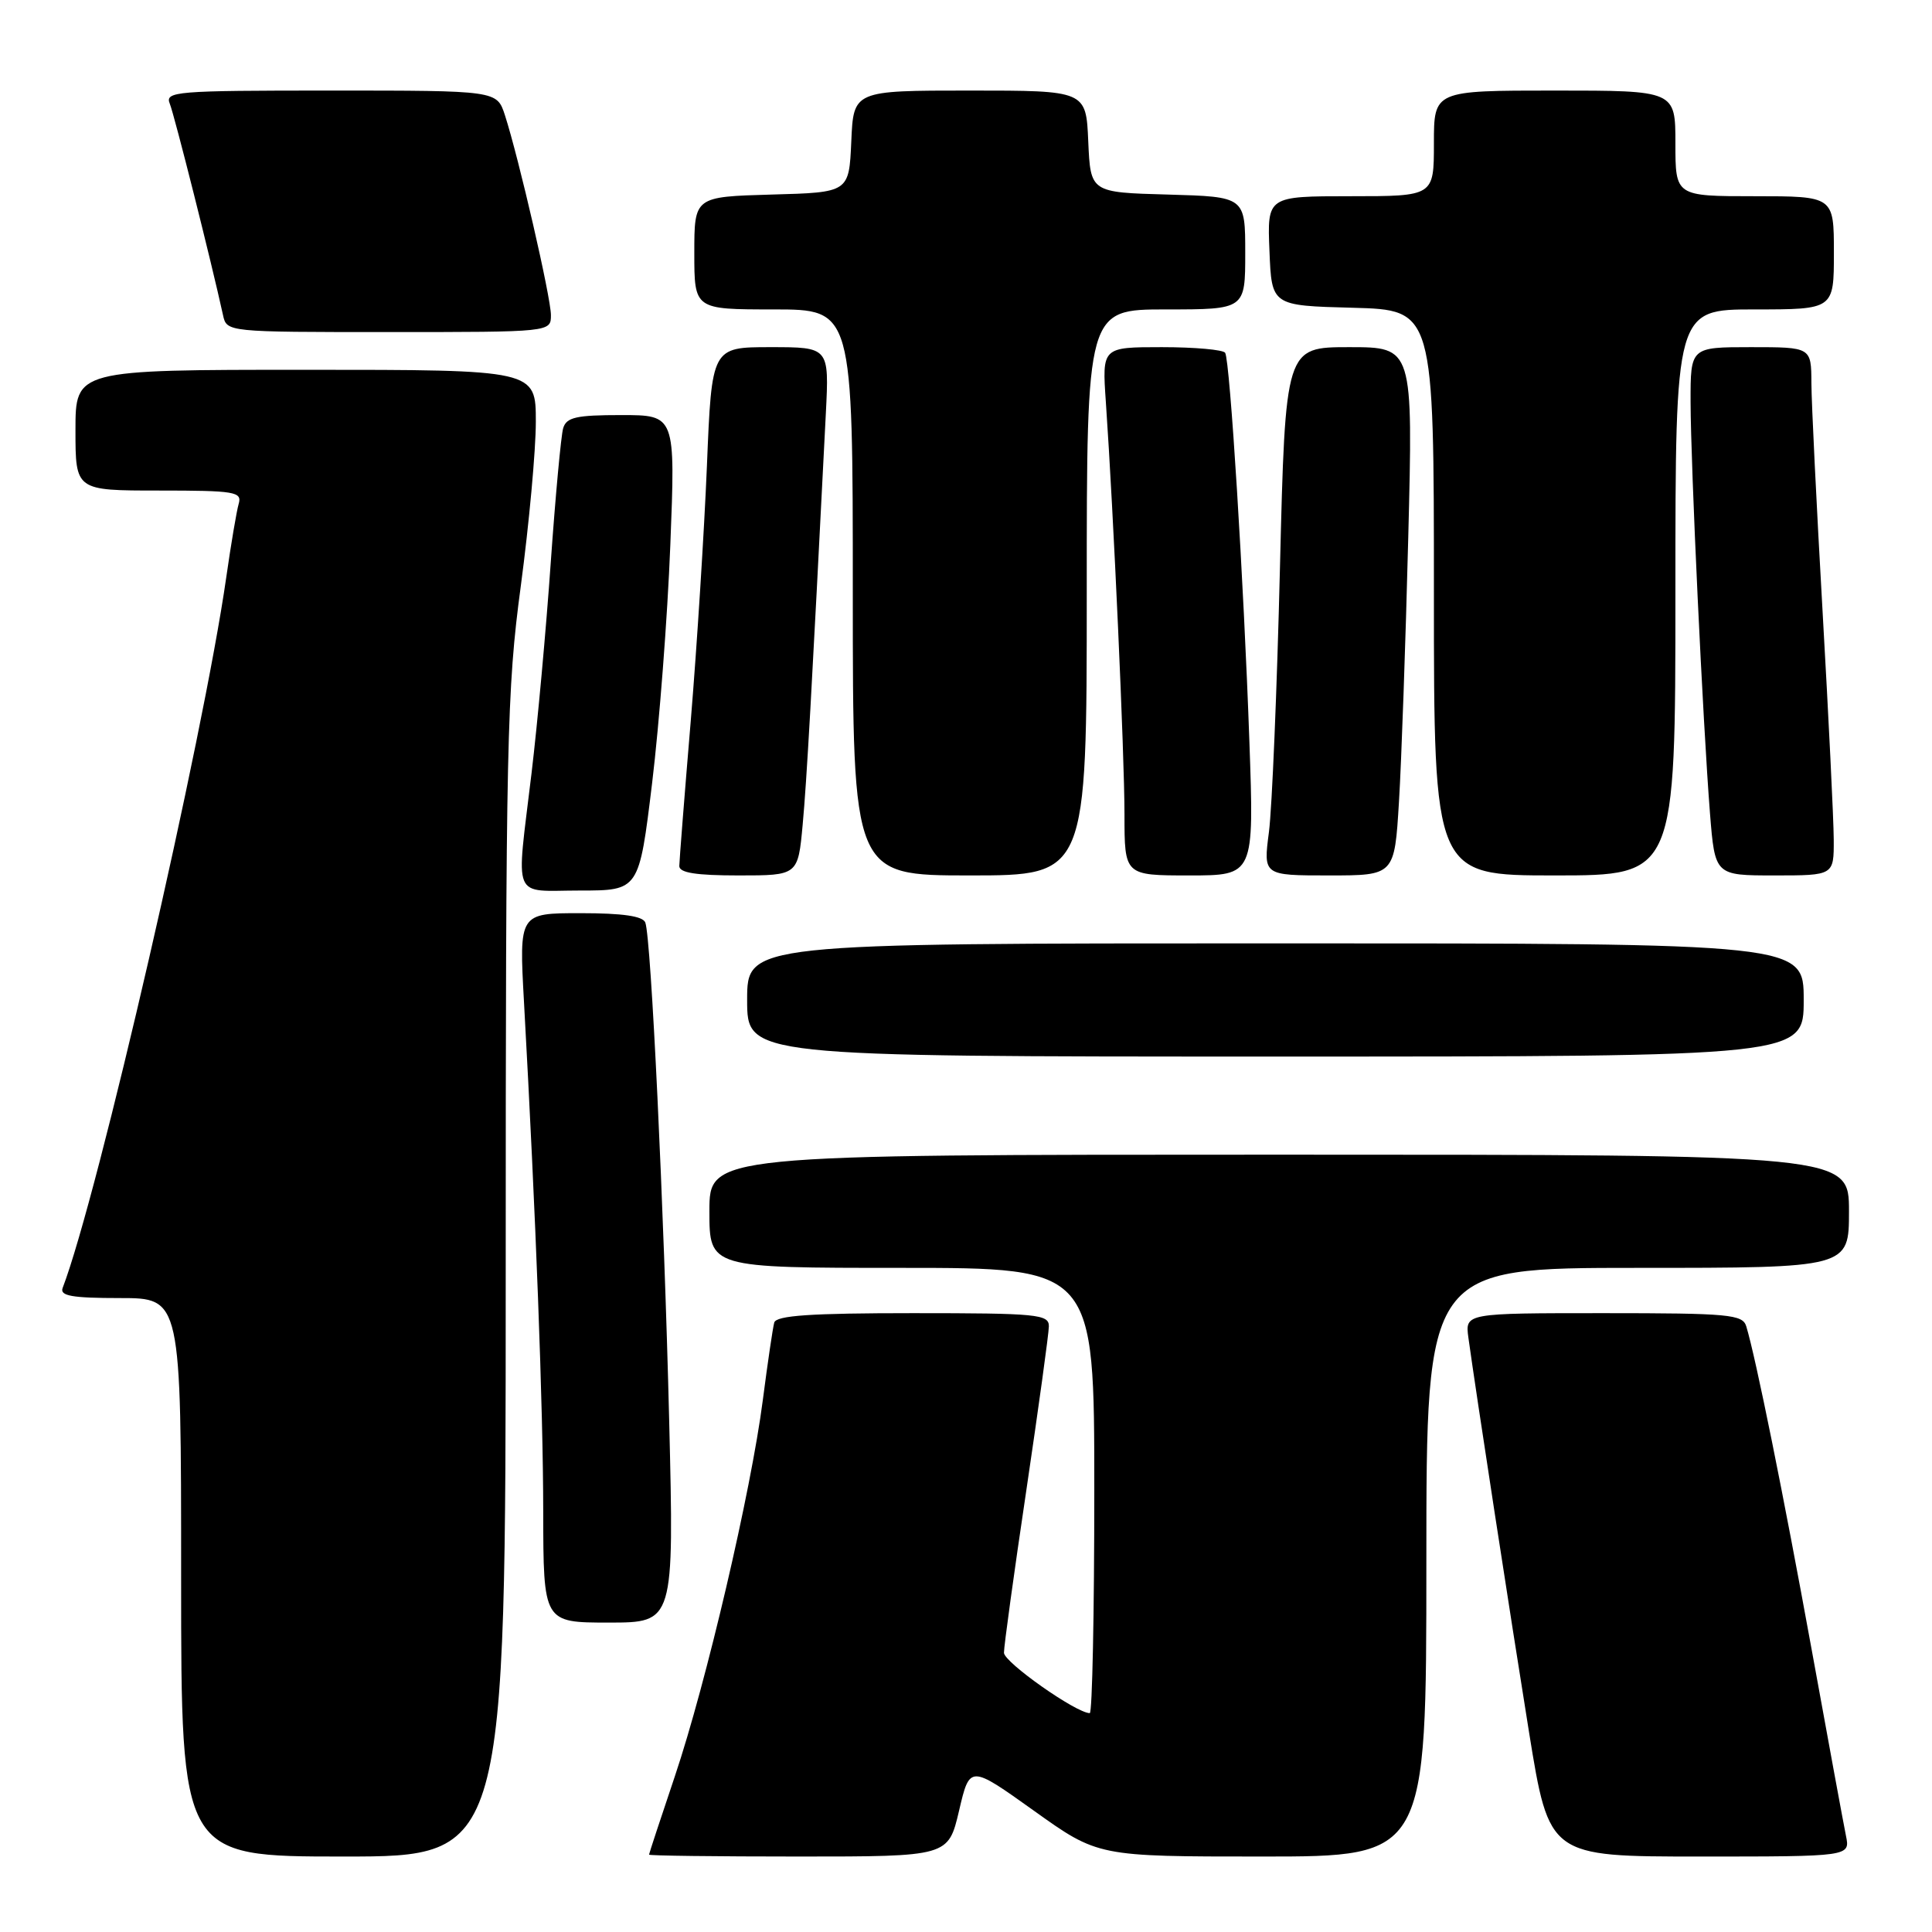 <?xml version="1.0" encoding="UTF-8" standalone="no"?>
<!DOCTYPE svg PUBLIC "-//W3C//DTD SVG 1.1//EN" "http://www.w3.org/Graphics/SVG/1.1/DTD/svg11.dtd" >
<svg xmlns="http://www.w3.org/2000/svg" xmlns:xlink="http://www.w3.org/1999/xlink" version="1.1" viewBox="0 0 256 256">
 <g >
 <path fill="currentColor"
d=" M 67.01 169.25 C 67.01 98.25 67.16 91.39 69.01 77.64 C 70.10 69.47 71.00 59.68 71.00 55.89 C 71.00 49.00 71.00 49.00 40.50 49.00 C 10.00 49.00 10.00 49.00 10.00 57.00 C 10.00 65.00 10.00 65.00 21.07 65.00 C 31.13 65.00 32.09 65.16 31.63 66.75 C 31.35 67.71 30.61 72.10 29.98 76.50 C 26.94 97.78 12.95 158.56 8.30 170.66 C 7.90 171.71 9.53 172.00 15.89 172.00 C 24.00 172.00 24.00 172.00 24.00 209.00 C 24.00 246.00 24.00 246.00 45.50 246.00 C 67.00 246.00 67.00 246.00 67.01 169.25 Z  M 127.08 239.93 C 128.50 233.86 128.50 233.86 137.00 239.93 C 145.49 246.00 145.49 246.00 167.25 246.00 C 189.00 246.00 189.00 246.00 189.00 207.00 C 189.00 168.00 189.00 168.00 217.00 168.00 C 245.00 168.00 245.00 168.00 245.00 160.50 C 245.00 153.00 245.00 153.00 169.50 153.00 C 94.00 153.00 94.00 153.00 94.00 160.50 C 94.00 168.00 94.00 168.00 119.50 168.00 C 145.00 168.00 145.00 168.00 145.00 197.50 C 145.00 213.72 144.73 227.00 144.40 227.00 C 142.61 227.00 133.05 220.27 133.03 219.00 C 133.02 218.18 134.35 208.50 135.99 197.50 C 137.62 186.50 138.97 176.71 138.98 175.75 C 139.00 174.15 137.48 174.00 120.97 174.00 C 107.40 174.00 102.85 174.31 102.59 175.25 C 102.40 175.94 101.72 180.55 101.08 185.50 C 99.51 197.65 93.59 222.97 89.42 235.37 C 87.54 240.94 86.01 245.61 86.00 245.75 C 86.00 245.89 94.92 246.00 105.83 246.00 C 125.65 246.00 125.65 246.00 127.08 239.93 Z  M 244.60 243.25 C 244.29 241.74 242.24 230.60 240.04 218.50 C 236.32 198.06 232.65 179.89 231.39 175.75 C 230.92 174.17 229.12 174.00 212.50 174.00 C 194.13 174.00 194.13 174.00 194.57 177.25 C 195.60 184.72 200.15 214.29 202.61 229.56 C 205.27 246.00 205.27 246.00 225.21 246.00 C 245.16 246.00 245.16 246.00 244.60 243.25 Z  M 88.67 188.25 C 87.98 160.06 86.28 124.36 85.51 122.25 C 85.20 121.39 82.53 121.00 76.92 121.00 C 68.78 121.00 68.78 121.00 69.43 132.75 C 71.00 161.04 71.97 186.57 71.98 200.25 C 72.00 215.00 72.00 215.00 80.66 215.00 C 89.32 215.00 89.32 215.00 88.67 188.25 Z  M 239.00 132.50 C 239.00 125.00 239.00 125.00 169.00 125.00 C 99.00 125.00 99.00 125.00 99.00 132.50 C 99.00 140.00 99.00 140.00 169.00 140.00 C 239.00 140.00 239.00 140.00 239.00 132.50 Z  M 86.41 103.75 C 87.36 95.91 88.45 81.74 88.82 72.25 C 89.50 55.00 89.50 55.00 82.32 55.00 C 76.34 55.00 75.05 55.29 74.62 56.75 C 74.34 57.71 73.60 65.70 72.98 74.50 C 72.37 83.30 71.22 95.89 70.43 102.47 C 68.38 119.64 67.70 118.00 76.84 118.00 C 84.68 118.00 84.68 118.00 86.41 103.75 Z  M 106.36 109.25 C 106.90 103.36 107.52 92.36 109.43 54.75 C 109.87 46.00 109.87 46.00 102.09 46.00 C 94.31 46.00 94.31 46.00 93.67 61.75 C 93.31 70.41 92.35 85.60 91.53 95.50 C 90.70 105.40 90.02 114.06 90.01 114.75 C 90.00 115.65 92.23 116.00 97.87 116.00 C 105.74 116.00 105.74 116.00 106.36 109.25 Z  M 144.00 78.50 C 144.00 41.00 144.00 41.00 154.50 41.00 C 165.00 41.00 165.00 41.00 165.00 33.53 C 165.00 26.07 165.00 26.07 154.75 25.78 C 144.50 25.50 144.50 25.50 144.20 18.75 C 143.91 12.00 143.91 12.00 128.50 12.00 C 113.09 12.00 113.09 12.00 112.80 18.75 C 112.50 25.50 112.50 25.50 102.25 25.78 C 92.00 26.07 92.00 26.07 92.00 33.53 C 92.00 41.00 92.00 41.00 102.50 41.00 C 113.00 41.00 113.00 41.00 113.00 78.50 C 113.00 116.00 113.00 116.00 128.50 116.00 C 144.00 116.00 144.00 116.00 144.00 78.50 Z  M 165.55 98.25 C 164.80 76.94 162.98 47.79 162.34 46.75 C 162.09 46.34 158.31 46.00 153.95 46.00 C 146.03 46.00 146.03 46.00 146.53 53.25 C 147.55 67.95 149.00 100.07 149.00 107.91 C 149.00 116.00 149.00 116.00 157.59 116.00 C 166.18 116.00 166.18 116.00 165.55 98.25 Z  M 185.37 106.25 C 185.70 100.89 186.25 85.14 186.60 71.25 C 187.24 46.00 187.24 46.00 178.78 46.00 C 170.32 46.00 170.32 46.00 169.60 75.25 C 169.21 91.34 168.55 107.09 168.14 110.25 C 167.39 116.00 167.39 116.00 176.09 116.00 C 184.78 116.00 184.78 116.00 185.37 106.25 Z  M 222.00 78.50 C 222.00 41.00 222.00 41.00 232.50 41.00 C 243.00 41.00 243.00 41.00 243.00 33.50 C 243.00 26.00 243.00 26.00 232.50 26.00 C 222.00 26.00 222.00 26.00 222.00 19.00 C 222.00 12.00 222.00 12.00 206.00 12.00 C 190.00 12.00 190.00 12.00 190.00 19.00 C 190.00 26.00 190.00 26.00 178.96 26.00 C 167.91 26.00 167.91 26.00 168.21 33.25 C 168.50 40.50 168.50 40.50 179.25 40.78 C 190.00 41.07 190.00 41.07 190.00 78.53 C 190.00 116.00 190.00 116.00 206.00 116.00 C 222.00 116.00 222.00 116.00 222.00 78.50 Z  M 242.98 111.25 C 242.97 108.64 242.30 95.03 241.50 81.00 C 240.70 66.97 240.03 53.36 240.02 50.75 C 240.00 46.00 240.00 46.00 232.00 46.00 C 224.00 46.00 224.00 46.00 224.01 53.25 C 224.03 61.71 225.64 95.80 226.58 107.75 C 227.24 116.00 227.24 116.00 235.12 116.00 C 243.00 116.00 243.00 116.00 242.98 111.25 Z  M 73.00 41.75 C 73.00 39.42 68.75 20.97 66.90 15.25 C 65.84 12.00 65.84 12.00 43.82 12.00 C 23.23 12.00 21.83 12.11 22.50 13.75 C 23.11 15.24 28.04 34.84 29.55 41.75 C 30.04 44.00 30.05 44.00 51.52 44.00 C 73.00 44.00 73.00 44.00 73.00 41.75 Z "/>
</g>
</svg>
